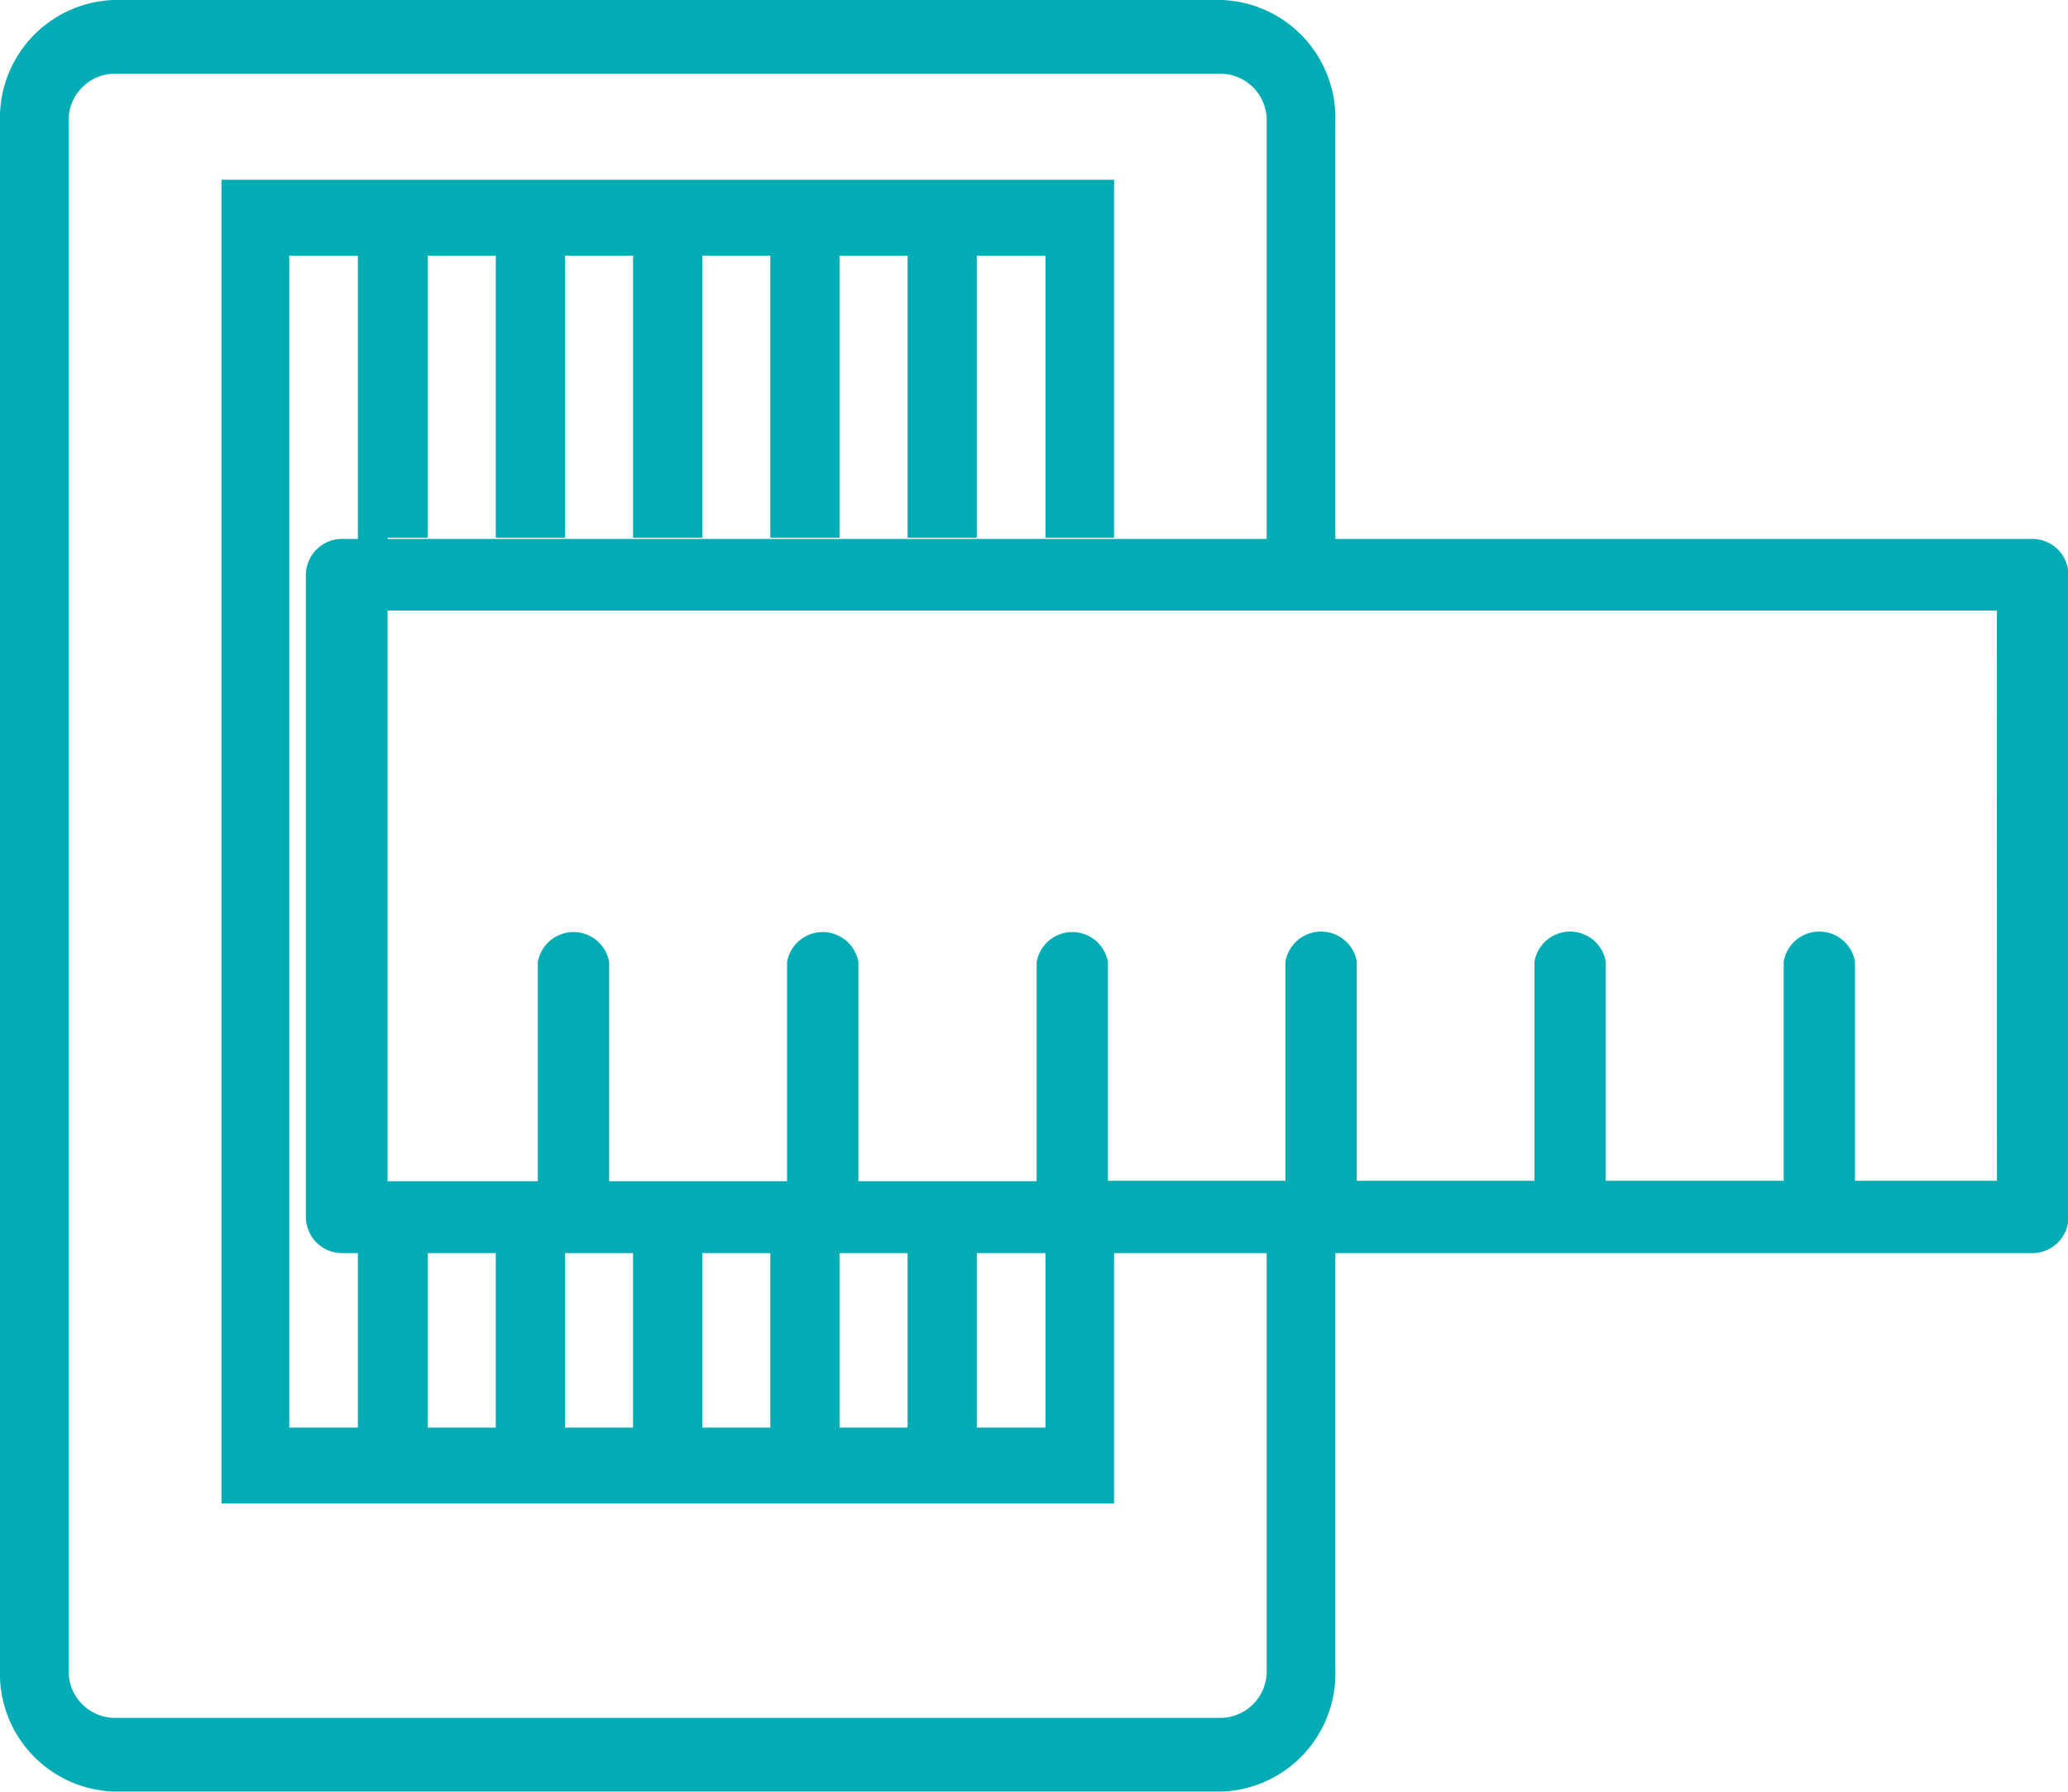 <svg xmlns="http://www.w3.org/2000/svg" width="17.144" height="14.852" viewBox="0 0 17.144 14.852">
  <g id="Group_206" data-name="Group 206" transform="translate(-146.84 -516.181)">
    <g id="Group_205" data-name="Group 205" transform="translate(146.84 516.181)">
      <path id="Path_88" data-name="Path 88" d="M39.169,52.157v1.47H38.6v-1.47h-.574v1.47h-.564v-1.47h-.574v1.47h-.564v-1.47H35.75v1.47h-.564v-1.47h-.574v1.47h-.564v-1.47h-.333V46.251h.333V43.913h.564v2.338h.574V43.913h.564v2.338h.574V43.913h.564v2.338h.574V43.913h.564v2.338H38.6V43.913h.569v2.338h.569V43.284h-7.4V54.256h7.4v-2.1Zm-5.7,1.47H32.9V43.913h.569Z" transform="translate(-30.502 -41.794)" fill="#01acb4"/>
      <path id="Path_89" data-name="Path 89" d="M59.028,69.2H45.015a.3.3,0,0,0-.3.3v5.32a.3.3,0,0,0,.3.3H59.027a.3.3,0,0,0,.3-.3V69.5A.3.3,0,0,0,59.028,69.2Zm-.294,5.32H57.557c0-.006,0-.011,0-.017v-1.8a.3.3,0,0,0-.591,0v1.8a.13.13,0,0,0,0,.017H55.491c0-.006,0-.011,0-.017v-1.8a.3.3,0,0,0-.591,0v1.8a.134.134,0,0,0,0,.017H53.427c0-.006,0-.011,0-.017v-1.8a.3.3,0,0,0-.591,0v1.8a.134.134,0,0,0,0,.017H51.364V72.707a.3.3,0,0,0-.591,0v1.8a.133.133,0,0,0,0,.017H49.295c0-.006,0-.011,0-.017v-1.8a.3.3,0,0,0-.591,0v1.8a.119.119,0,0,0,0,.017H47.229c0-.006,0-.011,0-.017v-1.8a.3.3,0,0,0-.591,0v1.8a.133.133,0,0,0,0,.017H45.314V69.794H58.733Z" transform="translate(-42.179 -64.733)" fill="#01acb4"/>
      <path id="Path_90" data-name="Path 90" d="M23.484,37.8v3.6a.386.386,0,0,1-.371.4h-9.19a.386.386,0,0,1-.371-.4V28.572a.386.386,0,0,1,.371-.4h9.19a.386.386,0,0,1,.371.4v3.479h.569V28.572a.978.978,0,0,0-.94-1.011h-9.19a.978.978,0,0,0-.94,1.011V41.4a.978.978,0,0,0,.94,1.011h9.19a.978.978,0,0,0,.94-1.011V37.8Z" transform="translate(-12.983 -27.561)" fill="#01acb4"/>
    </g>
  </g>
</svg>
